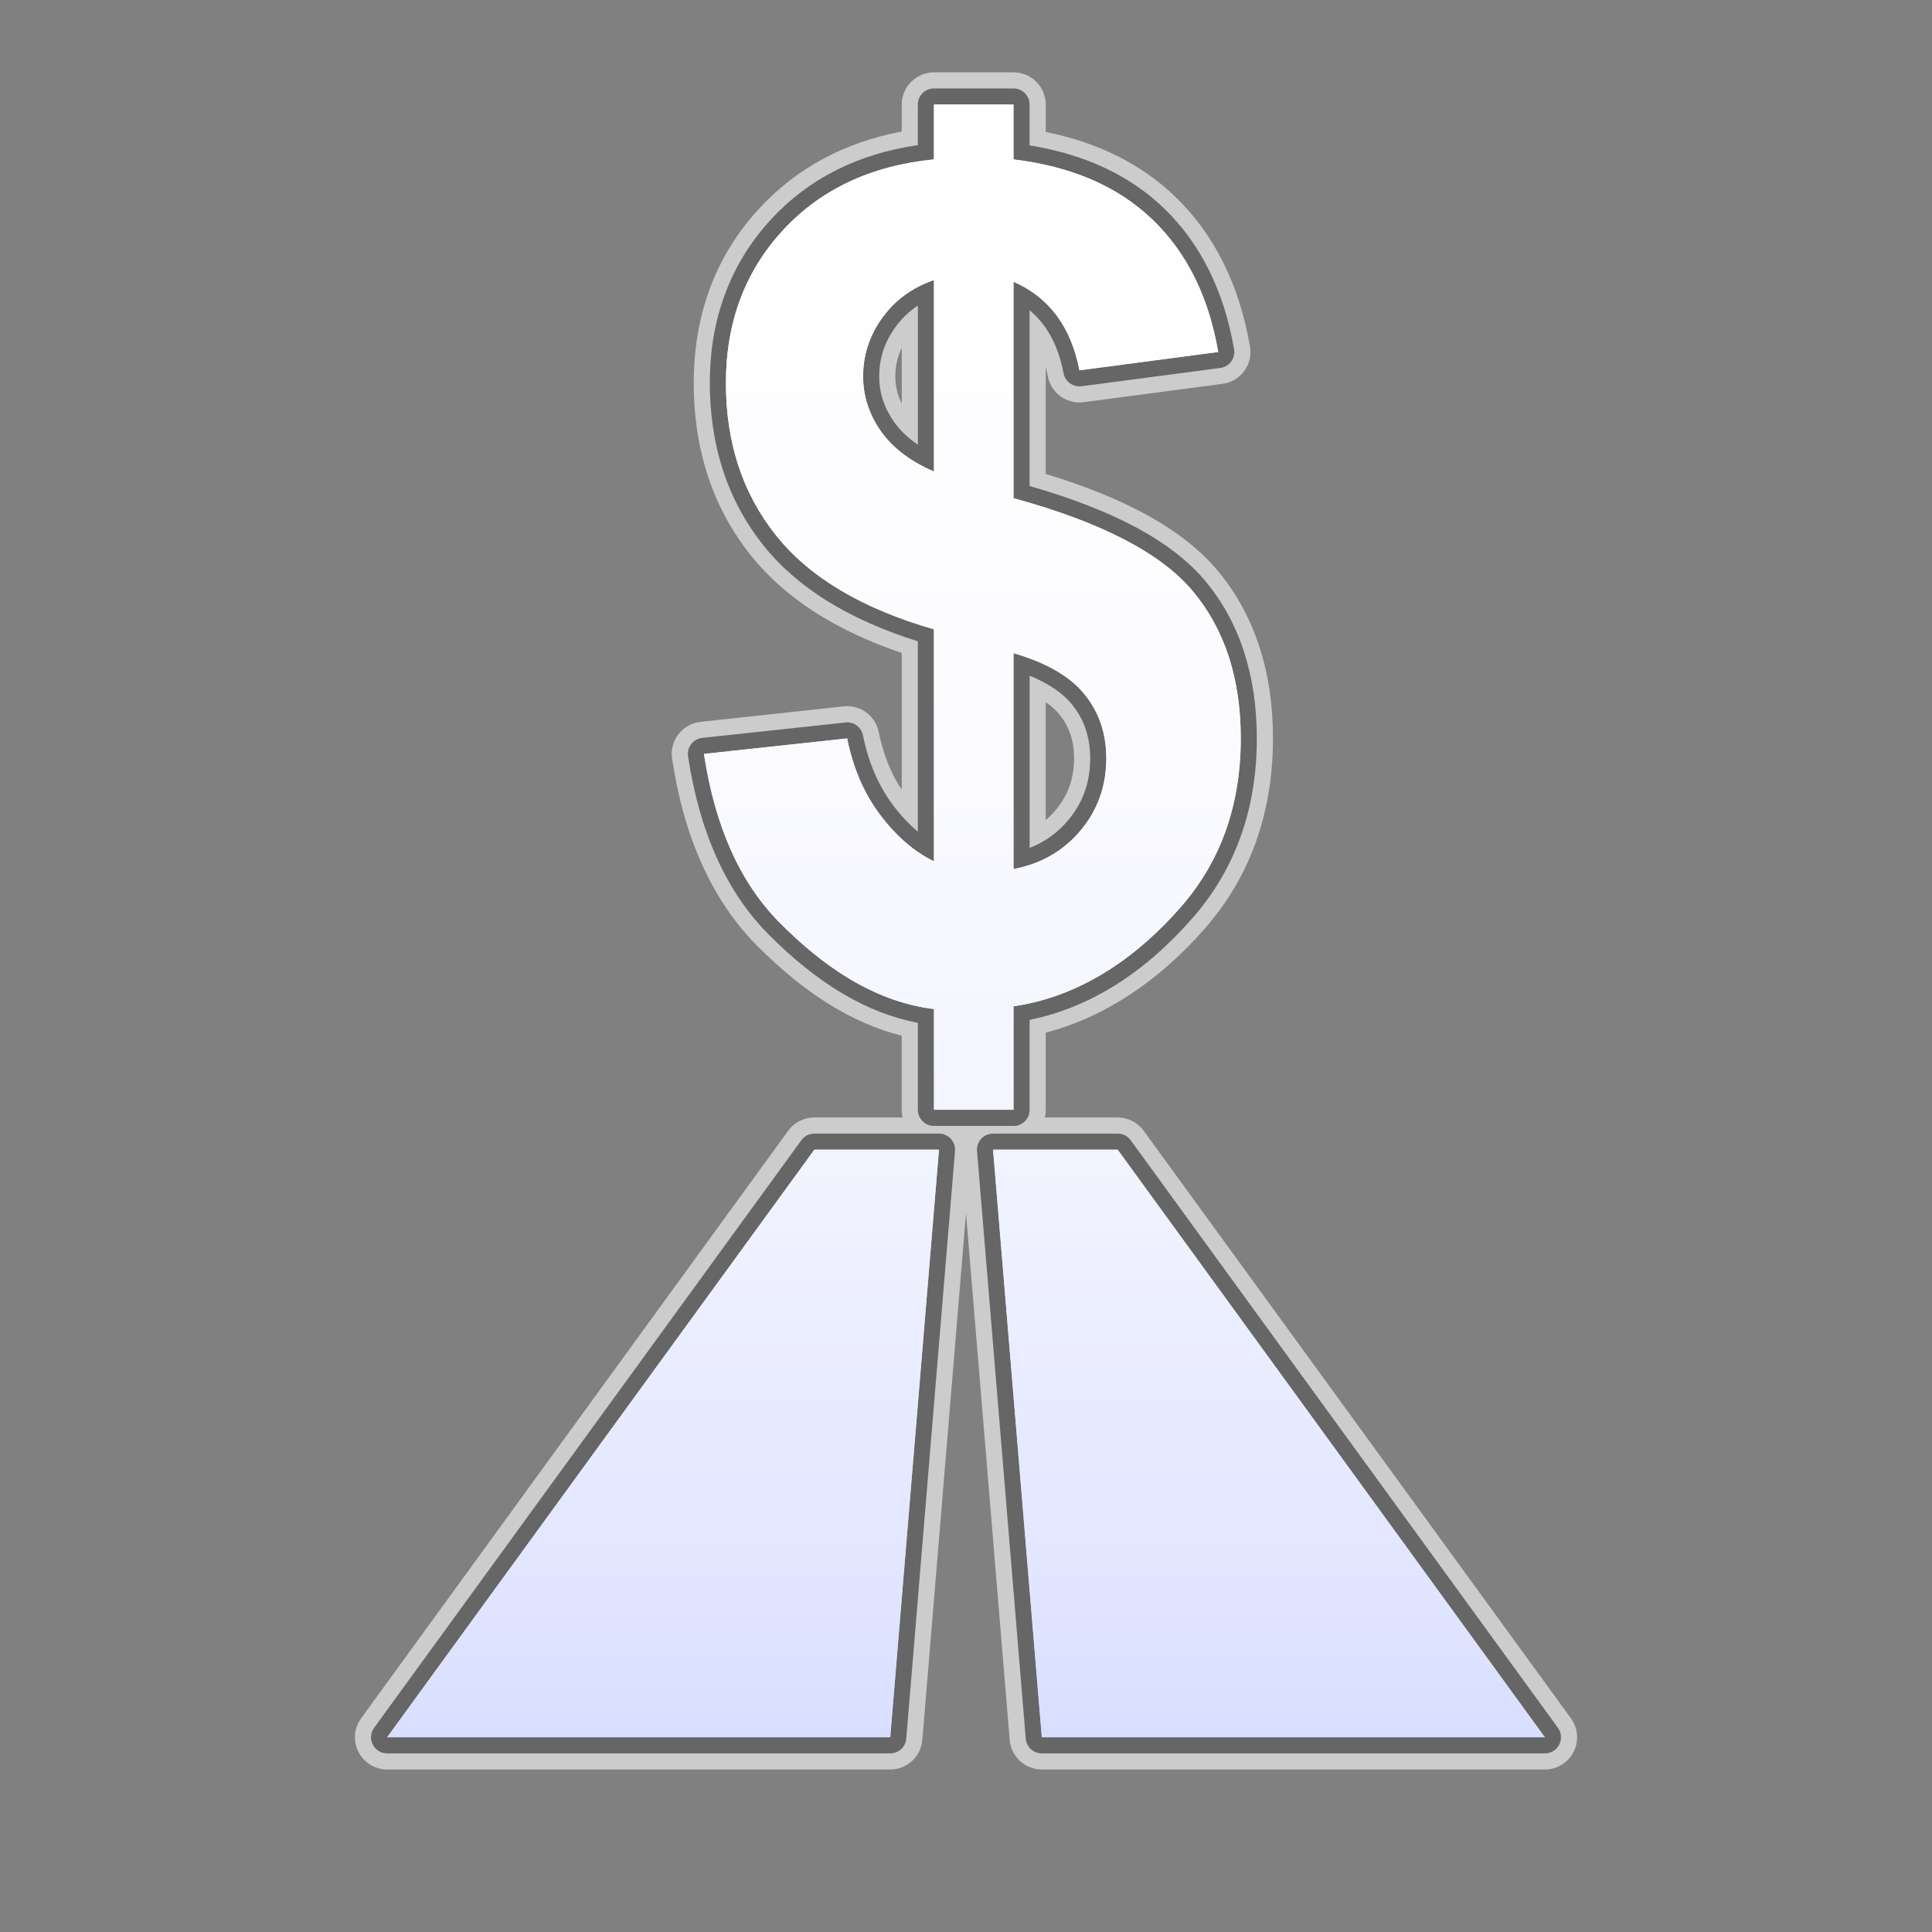 <?xml version="1.0" encoding="utf-8"?>
<!-- Generator: Adobe Illustrator 17.0.1, SVG Export Plug-In . SVG Version: 6.00 Build 0)  -->
<!DOCTYPE svg PUBLIC "-//W3C//DTD SVG 1.1//EN" "http://www.w3.org/Graphics/SVG/1.1/DTD/svg11.dtd">
<svg version="1.1" xmlns="http://www.w3.org/2000/svg" xmlns:xlink="http://www.w3.org/1999/xlink" x="0px" y="0px" width="60px"
	 height="60px" viewBox="0 0 60 60" enable-background="new 0 0 60 60" xml:space="preserve">
<rect x="0" y="0" width="60" height="60" fill="#808080" stroke="none"/>
<g id="hwy_disabled">
	<g id="hd">
		<path fill="#eeeeee" d="M32.354,54.453c-0.26,0-0.477-0.199-0.498-0.459l-1.514-18.248c-0.012-0.139,0.036-0.276,0.13-0.38
			c0.094-0.103,0.228-0.161,0.368-0.161h3.87c0.16,0,0.311,0.076,0.404,0.206l13.269,18.248c0.111,0.152,0.126,0.354,0.041,0.521
			c-0.085,0.168-0.257,0.273-0.445,0.273H32.354z M12.022,54.453c-0.188,0-0.36-0.105-0.445-0.273
			c-0.085-0.167-0.07-0.368,0.041-0.521l13.269-18.248c0.094-0.13,0.244-0.206,0.404-0.206h3.87c0.14,0,0.273,0.059,0.368,0.161
			c0.095,0.104,0.142,0.241,0.13,0.38l-1.514,18.248c-0.021,0.26-0.238,0.459-0.498,0.459H12.022z M29.005,34.967
			c-0.276,0-0.5-0.224-0.5-0.5v-2.701c-1.587-0.306-3.112-1.211-4.646-2.757c-1.297-1.307-2.135-3.164-2.491-5.521
			c-0.021-0.135,0.015-0.272,0.098-0.38c0.083-0.108,0.207-0.178,0.342-0.192c0,0,4.484-0.484,4.502-0.484
			c0.236,0,0.443,0.167,0.49,0.403c0.166,0.836,0.48,1.566,0.933,2.169c0.243,0.322,0.5,0.598,0.771,0.824v-5.912
			c-2.138-0.668-3.749-1.668-4.791-2.973c-1.107-1.384-1.669-3.082-1.669-5.048c0-2,0.638-3.708,1.896-5.076
			c1.164-1.265,2.698-2.042,4.564-2.312V3.247c0-0.276,0.224-0.5,0.5-0.5h2.471c0.276,0,0.5,0.224,0.5,0.5v1.269
			c1.705,0.273,3.102,0.925,4.159,1.939c1.141,1.093,1.878,2.57,2.191,4.391c0.023,0.134-0.009,0.271-0.09,0.382
			c-0.081,0.109-0.203,0.181-0.337,0.199l-4.311,0.568c-0.022,0.003-0.044,0.004-0.066,0.004c-0.236,0-0.444-0.167-0.49-0.405
			c-0.167-0.862-0.515-1.51-1.056-1.96v5.459c2.652,0.764,4.44,1.731,5.459,2.954c1.061,1.273,1.598,2.917,1.598,4.885
			c0,2.19-0.67,4.065-1.991,5.572c-1.509,1.727-3.212,2.791-5.066,3.169v2.794c0,0.276-0.224,0.5-0.5,0.5H29.005z M31.976,26.332
			c0.471-0.182,0.867-0.466,1.198-0.86c0.459-0.548,0.682-1.177,0.682-1.922c0-0.656-0.184-1.202-0.562-1.67
			c-0.286-0.355-0.729-0.654-1.319-0.896V26.332z M28.505,9.49c-0.272,0.178-0.503,0.4-0.698,0.67
			c-0.338,0.466-0.502,0.966-0.502,1.529c0,0.508,0.149,0.968,0.456,1.408c0.186,0.266,0.435,0.504,0.745,0.713V9.49z"/>
		<path fill="#cccccc" d="M31.476,3.247v1.704c1.808,0.216,3.244,0.84,4.313,1.865c1.069,1.025,1.749,2.397,2.045,4.116L33.523,11.5
			c-0.261-1.353-0.944-2.268-2.047-2.751v6.723c2.727,0.745,4.586,1.709,5.575,2.896c0.987,1.186,1.482,2.708,1.482,4.565
			c0,2.075-0.622,3.822-1.867,5.243c-1.243,1.421-2.975,2.755-5.19,3.077v3.214h-2.471v-3.129c-1.967-0.241-3.563-1.444-4.791-2.681
			c-1.228-1.237-2.011-2.986-2.352-5.243l4.448-0.481c0.182,0.917,0.523,1.707,1.023,2.372c0.5,0.663,1.057,1.145,1.671,1.444
			v-7.205c-2.229-0.641-3.862-1.613-4.9-2.913c-1.04-1.3-1.56-2.88-1.56-4.736c0-1.88,0.587-3.458,1.764-4.737
			c1.175-1.277,2.74-2.014,4.696-2.208V3.247H31.476 M29.005,14.645V8.697c-0.671,0.231-1.205,0.62-1.603,1.169
			c-0.398,0.55-0.597,1.158-0.597,1.823c0,0.606,0.182,1.171,0.546,1.694C27.715,13.904,28.266,14.325,29.005,14.645 M31.476,26.989
			c0.853-0.161,1.546-0.559,2.081-1.196c0.532-0.635,0.8-1.383,0.8-2.244c0-0.767-0.224-1.429-0.673-1.984
			c-0.449-0.557-1.184-0.983-2.208-1.281V26.989 M34.709,35.704l13.269,18.249H32.354l-1.514-18.249H34.709 M29.161,35.704
			l-1.514,18.249H12.022l13.269-18.249H29.161 M31.476,2.247h-2.471c-0.552,0-1,0.448-1,1v0.837
			c-1.79,0.339-3.278,1.143-4.432,2.397c-1.346,1.463-2.028,3.285-2.028,5.414c0,2.082,0.598,3.886,1.779,5.36
			c1.047,1.311,2.62,2.326,4.681,3.023v4.245c-0.339-0.505-0.579-1.105-0.714-1.786c-0.094-0.472-0.508-0.806-0.98-0.806
			c-0.036,0-0.072,0.002-0.109,0.006l-4.448,0.481c-0.271,0.029-0.518,0.168-0.685,0.384c-0.166,0.216-0.237,0.49-0.197,0.76
			c0.372,2.464,1.257,4.415,2.631,5.798c1.478,1.49,2.958,2.414,4.5,2.805v2.301c0,0.082,0.01,0.161,0.028,0.237h-2.743
			c-0.32,0-0.621,0.153-0.809,0.412L11.214,53.365c-0.221,0.304-0.253,0.707-0.082,1.042c0.171,0.335,0.515,0.546,0.891,0.546
			h15.624c0.52,0,0.954-0.399,0.997-0.917L30,37.681l1.357,16.355c0.043,0.518,0.476,0.917,0.997,0.917h15.624
			c0.376,0,0.72-0.211,0.891-0.546c0.171-0.335,0.139-0.738-0.082-1.042L35.518,35.116c-0.188-0.259-0.489-0.412-0.809-0.412h-2.261
			c0.019-0.076,0.028-0.156,0.028-0.237v-2.398c1.796-0.468,3.49-1.574,4.943-3.235c1.402-1.601,2.114-3.587,2.114-5.902
			c0-2.088-0.576-3.839-1.713-5.205c-1.037-1.243-2.789-2.231-5.344-3.008v-3.316c0.024,0.092,0.046,0.187,0.065,0.286
			c0.092,0.476,0.509,0.81,0.981,0.81c0.044,0,0.088-0.003,0.132-0.009l4.311-0.569c0.27-0.036,0.513-0.179,0.675-0.398
			c0.161-0.219,0.226-0.494,0.18-0.762c-0.332-1.927-1.118-3.498-2.338-4.668c-1.043-1-2.387-1.669-4.005-1.995V3.247
			C32.476,2.695,32.028,2.247,31.476,2.247L31.476,2.247z M28.005,12.534c-0.134-0.268-0.2-0.547-0.2-0.844
			c0-0.319,0.066-0.614,0.2-0.892V12.534L28.005,12.534z M32.476,25.466v-3.659c0.175,0.12,0.318,0.248,0.429,0.386
			c0.304,0.376,0.451,0.819,0.451,1.356c0,0.623-0.185,1.147-0.566,1.601C32.693,25.267,32.588,25.372,32.476,25.466L32.476,25.466z
			"/>
	</g>
</g>
<g id="hwy">
	<g id="h_1_">
		<path fill="#666666" d="M32.354,54.453c-0.26,0-0.477-0.199-0.498-0.459l-1.514-18.248c-0.012-0.139,0.036-0.276,0.13-0.38
			c0.094-0.103,0.228-0.161,0.368-0.161h3.87c0.16,0,0.311,0.076,0.404,0.206l13.269,18.248c0.111,0.152,0.126,0.354,0.041,0.521
			c-0.085,0.168-0.257,0.273-0.445,0.273H32.354z M12.022,54.453c-0.188,0-0.36-0.105-0.445-0.273
			c-0.085-0.167-0.07-0.368,0.041-0.521l13.269-18.248c0.094-0.13,0.244-0.206,0.404-0.206h3.87c0.14,0,0.273,0.059,0.368,0.161
			c0.095,0.104,0.142,0.241,0.13,0.38l-1.514,18.248c-0.021,0.26-0.238,0.459-0.498,0.459H12.022z M29.005,34.967
			c-0.276,0-0.5-0.224-0.5-0.5v-2.701c-1.587-0.306-3.112-1.211-4.646-2.757c-1.297-1.307-2.135-3.164-2.491-5.521
			c-0.021-0.135,0.015-0.272,0.098-0.38c0.083-0.108,0.207-0.178,0.342-0.192c0,0,4.484-0.484,4.502-0.484
			c0.236,0,0.443,0.167,0.49,0.403c0.166,0.836,0.48,1.566,0.933,2.169c0.243,0.322,0.5,0.598,0.771,0.824v-5.912
			c-2.138-0.668-3.749-1.668-4.791-2.973c-1.107-1.384-1.669-3.082-1.669-5.048c0-2,0.638-3.708,1.896-5.076
			c1.164-1.265,2.698-2.042,4.564-2.312V3.247c0-0.276,0.224-0.5,0.5-0.5h2.471c0.276,0,0.5,0.224,0.5,0.5v1.269
			c1.705,0.273,3.102,0.925,4.159,1.939c1.141,1.093,1.878,2.57,2.191,4.391c0.023,0.134-0.009,0.271-0.09,0.382
			c-0.081,0.109-0.203,0.181-0.337,0.199l-4.311,0.568c-0.022,0.003-0.044,0.004-0.066,0.004c-0.236,0-0.444-0.167-0.49-0.405
			c-0.167-0.862-0.515-1.51-1.056-1.96v5.459c2.652,0.764,4.44,1.731,5.459,2.954c1.061,1.273,1.598,2.917,1.598,4.885
			c0,2.19-0.67,4.065-1.991,5.572c-1.509,1.727-3.212,2.791-5.066,3.169v2.794c0,0.276-0.224,0.5-0.5,0.5H29.005z M31.976,26.332
			c0.471-0.182,0.867-0.466,1.198-0.86c0.459-0.548,0.682-1.177,0.682-1.922c0-0.656-0.184-1.202-0.562-1.67
			c-0.286-0.355-0.729-0.654-1.319-0.896V26.332z M28.505,9.49c-0.272,0.178-0.503,0.4-0.698,0.67
			c-0.338,0.466-0.502,0.966-0.502,1.529c0,0.508,0.149,0.968,0.456,1.408c0.186,0.266,0.435,0.504,0.745,0.713V9.49z"/>
		<path display="none" fill="#3A3A3A" d="M31.476,3.247v1.704c1.808,0.216,3.244,0.84,4.313,1.865c1.069,1.025,1.749,2.397,2.045,4.116L33.523,11.5
			c-0.261-1.353-0.944-2.268-2.047-2.751v6.723c2.727,0.745,4.586,1.709,5.575,2.896c0.987,1.186,1.482,2.708,1.482,4.565
			c0,2.075-0.622,3.822-1.867,5.243c-1.243,1.421-2.975,2.755-5.19,3.077v3.214h-2.471v-3.129c-1.967-0.241-3.563-1.444-4.791-2.681
			c-1.228-1.237-2.011-2.986-2.352-5.243l4.448-0.481c0.182,0.917,0.523,1.707,1.023,2.372c0.5,0.663,1.057,1.145,1.671,1.444
			v-7.205c-2.229-0.641-3.862-1.613-4.9-2.913c-1.04-1.3-1.56-2.88-1.56-4.736c0-1.88,0.587-3.458,1.764-4.737
			c1.175-1.277,2.74-2.014,4.696-2.208V3.247H31.476 M29.005,14.645V8.697c-0.671,0.231-1.205,0.62-1.603,1.169
			c-0.398,0.55-0.597,1.158-0.597,1.823c0,0.606,0.182,1.171,0.546,1.694C27.715,13.904,28.266,14.325,29.005,14.645 M31.476,26.989
			c0.853-0.161,1.546-0.559,2.081-1.196c0.532-0.635,0.8-1.383,0.8-2.244c0-0.767-0.224-1.429-0.673-1.984
			c-0.449-0.557-1.184-0.983-2.208-1.281V26.989 M34.709,35.704l13.269,18.249H32.354l-1.514-18.249H34.709 M29.161,35.704
			l-1.514,18.249H12.022l13.269-18.249H29.161 M31.476,2.247h-2.471c-0.552,0-1,0.448-1,1v0.837
			c-1.79,0.339-3.278,1.143-4.432,2.397c-1.346,1.463-2.028,3.285-2.028,5.414c0,2.082,0.598,3.886,1.779,5.36
			c1.047,1.311,2.62,2.326,4.681,3.023v4.245c-0.339-0.505-0.579-1.105-0.714-1.786c-0.094-0.472-0.508-0.806-0.98-0.806
			c-0.036,0-0.072,0.002-0.109,0.006l-4.448,0.481c-0.271,0.029-0.518,0.168-0.685,0.384c-0.166,0.216-0.237,0.49-0.197,0.76
			c0.372,2.464,1.257,4.415,2.631,5.798c1.478,1.49,2.958,2.414,4.5,2.805v2.301c0,0.082,0.01,0.161,0.028,0.237h-2.743
			c-0.32,0-0.621,0.153-0.809,0.412L11.214,53.365c-0.221,0.304-0.253,0.707-0.082,1.042c0.171,0.335,0.515,0.546,0.891,0.546
			h15.624c0.52,0,0.954-0.399,0.997-0.917L30,37.681l1.357,16.355c0.043,0.518,0.476,0.917,0.997,0.917h15.624
			c0.376,0,0.72-0.211,0.891-0.546c0.171-0.335,0.139-0.738-0.082-1.042L35.518,35.116c-0.188-0.259-0.489-0.412-0.809-0.412h-2.261
			c0.019-0.076,0.028-0.156,0.028-0.237v-2.398c1.796-0.468,3.49-1.574,4.943-3.235c1.402-1.601,2.114-3.587,2.114-5.902
			c0-2.088-0.576-3.839-1.713-5.205c-1.037-1.243-2.789-2.231-5.344-3.008v-3.316c0.024,0.092,0.046,0.187,0.065,0.286
			c0.092,0.476,0.509,0.81,0.981,0.81c0.044,0,0.088-0.003,0.132-0.009l4.311-0.569c0.27-0.036,0.513-0.179,0.675-0.398
			c0.161-0.219,0.226-0.494,0.18-0.762c-0.332-1.927-1.118-3.498-2.338-4.668c-1.043-1-2.387-1.669-4.005-1.995V3.247
			C32.476,2.695,32.028,2.247,31.476,2.247L31.476,2.247z M28.005,12.534c-0.134-0.268-0.2-0.547-0.2-0.844
			c0-0.319,0.066-0.614,0.2-0.892V12.534L28.005,12.534z M32.476,25.466v-3.659c0.175,0.12,0.318,0.248,0.429,0.386
			c0.304,0.376,0.451,0.819,0.451,1.356c0,0.623-0.185,1.147-0.566,1.601C32.693,25.267,32.588,25.372,32.476,25.466L32.476,25.466z
			"/>
	</g>
</g>
<g id="group">
	<path id="g" fill="#3A3A3A" d="M37.051,18.367c0.987,1.186,1.482,2.708,1.482,4.565c0,2.075-0.622,3.822-1.867,5.243
		c-1.243,1.421-2.975,2.755-5.19,3.077v3.214h-2.471v-3.129c-1.967-0.241-3.563-1.444-4.791-2.681
		c-1.228-1.237-2.011-2.986-2.352-5.243l4.448-0.481c0.182,0.917,0.523,1.707,1.023,2.373c0.5,0.663,1.057,1.145,1.671,1.444v-7.205
		c-2.229-0.641-3.862-1.613-4.9-2.913c-1.04-1.3-1.56-2.88-1.56-4.736c0-1.88,0.587-3.458,1.764-4.737
		c1.175-1.277,2.74-2.014,4.696-2.208V3.247h2.471v1.704c1.808,0.216,3.244,0.84,4.313,1.865c1.069,1.025,1.749,2.397,2.045,4.116
		L33.523,11.5c-0.261-1.353-0.944-2.268-2.047-2.751v6.723C34.203,16.216,36.062,17.181,37.051,18.367L37.051,18.367z
		 M31.476,26.989c0.853-0.161,1.546-0.559,2.081-1.196c0.532-0.635,0.8-1.383,0.8-2.244c0-0.767-0.224-1.429-0.673-1.984
		c-0.449-0.557-1.184-0.983-2.208-1.281V26.989L31.476,26.989z M29.005,8.697c-0.671,0.231-1.205,0.62-1.603,1.169
		c-0.398,0.55-0.597,1.158-0.597,1.823c0,0.606,0.182,1.171,0.546,1.694c0.364,0.521,0.915,0.942,1.654,1.262V8.697L29.005,8.697z
		 M29.161,35.704l-1.514,18.249H12.022l13.269-18.249H29.161L29.161,35.704z M47.978,53.953H32.354l-1.514-18.249h3.87
		L47.978,53.953L47.978,53.953z"/>
</g>
<g id="disabled">
	<linearGradient id="d_2_" gradientUnits="userSpaceOnUse" x1="30" y1="53.953" x2="30" y2="3.247">
		<stop  offset="0" style="stop-color:#E0E0E0"/>
		<stop  offset="0.012" style="stop-color:#E1E1E1"/>
		<stop  offset="0.297" style="stop-color:#F2F2F2"/>
		<stop  offset="0.61" style="stop-color:#FCFCFC"/>
		<stop  offset="1" style="stop-color:#FFFFFF"/>
	</linearGradient>
	<path id="d_1_" fill="url(#d_2_)" d="M37.051,18.367c0.987,1.186,1.482,2.708,1.482,4.565c0,2.075-0.622,3.822-1.867,5.243
		c-1.243,1.421-2.975,2.755-5.19,3.077v3.214h-2.471v-3.129c-1.967-0.241-3.563-1.444-4.791-2.681
		c-1.228-1.237-2.011-2.986-2.352-5.243l4.448-0.481c0.182,0.917,0.523,1.707,1.023,2.373c0.5,0.663,1.057,1.145,1.671,1.444v-7.205
		c-2.229-0.641-3.862-1.613-4.9-2.913c-1.04-1.3-1.56-2.88-1.56-4.736c0-1.88,0.587-3.458,1.764-4.737
		c1.175-1.277,2.74-2.014,4.696-2.208V3.247h2.471v1.704c1.808,0.216,3.244,0.84,4.313,1.865c1.069,1.025,1.749,2.397,2.045,4.116
		L33.523,11.5c-0.261-1.353-0.944-2.268-2.047-2.751v6.723C34.203,16.216,36.062,17.181,37.051,18.367L37.051,18.367z
		 M31.476,26.989c0.853-0.161,1.546-0.559,2.081-1.196c0.532-0.635,0.8-1.383,0.8-2.244c0-0.767-0.224-1.429-0.673-1.984
		c-0.449-0.557-1.184-0.983-2.208-1.281V26.989L31.476,26.989z M29.005,8.697c-0.671,0.231-1.205,0.62-1.603,1.169
		c-0.398,0.55-0.597,1.158-0.597,1.823c0,0.606,0.182,1.171,0.546,1.694c0.364,0.521,0.915,0.942,1.654,1.262V8.697L29.005,8.697z
		 M29.161,35.704l-1.514,18.249H12.022l13.269-18.249H29.161L29.161,35.704z M47.978,53.953H32.354l-1.514-18.249h3.87
		L47.978,53.953L47.978,53.953z"/>
</g>
<g id="normal">
	<linearGradient id="n_1_" gradientUnits="userSpaceOnUse" x1="30" y1="53.953" x2="30" y2="3.247">
		<stop  offset="0" style="stop-color:#D9DEFF"/>
		<stop  offset="0.093" style="stop-color:#E1E5FF"/>
		<stop  offset="0.355" style="stop-color:#F2F4FF"/>
		<stop  offset="0.642" style="stop-color:#FCFCFF"/>
		<stop  offset="1" style="stop-color:#FFFFFF"/>
	</linearGradient>
	<path id="n" fill="url(#n_1_)" d="M37.051,18.367c0.987,1.186,1.482,2.708,1.482,4.565c0,2.075-0.622,3.822-1.867,5.243
		c-1.243,1.421-2.975,2.755-5.19,3.077v3.214h-2.471v-3.129c-1.967-0.241-3.563-1.444-4.791-2.681
		c-1.228-1.237-2.011-2.986-2.352-5.243l4.448-0.481c0.182,0.917,0.523,1.707,1.023,2.373c0.5,0.663,1.057,1.145,1.671,1.444v-7.205
		c-2.229-0.641-3.862-1.613-4.9-2.913c-1.04-1.3-1.56-2.88-1.56-4.736c0-1.88,0.587-3.458,1.764-4.737
		c1.175-1.277,2.74-2.014,4.696-2.208V3.247h2.471v1.704c1.808,0.216,3.244,0.84,4.313,1.865c1.069,1.025,1.749,2.397,2.045,4.116
		L33.523,11.5c-0.261-1.353-0.944-2.268-2.047-2.751v6.723C34.203,16.216,36.062,17.181,37.051,18.367L37.051,18.367z
		 M31.476,26.989c0.853-0.161,1.546-0.559,2.081-1.196c0.532-0.635,0.8-1.383,0.8-2.244c0-0.767-0.224-1.429-0.673-1.984
		c-0.449-0.557-1.184-0.983-2.208-1.281V26.989L31.476,26.989z M29.005,8.697c-0.671,0.231-1.205,0.62-1.603,1.169
		c-0.398,0.55-0.597,1.158-0.597,1.823c0,0.606,0.182,1.171,0.546,1.694c0.364,0.521,0.915,0.942,1.654,1.262V8.697L29.005,8.697z
		 M29.161,35.704l-1.514,18.249H12.022l13.269-18.249H29.161L29.161,35.704z M47.978,53.953H32.354l-1.514-18.249h3.87
		L47.978,53.953L47.978,53.953z"/>
</g>
</svg>

